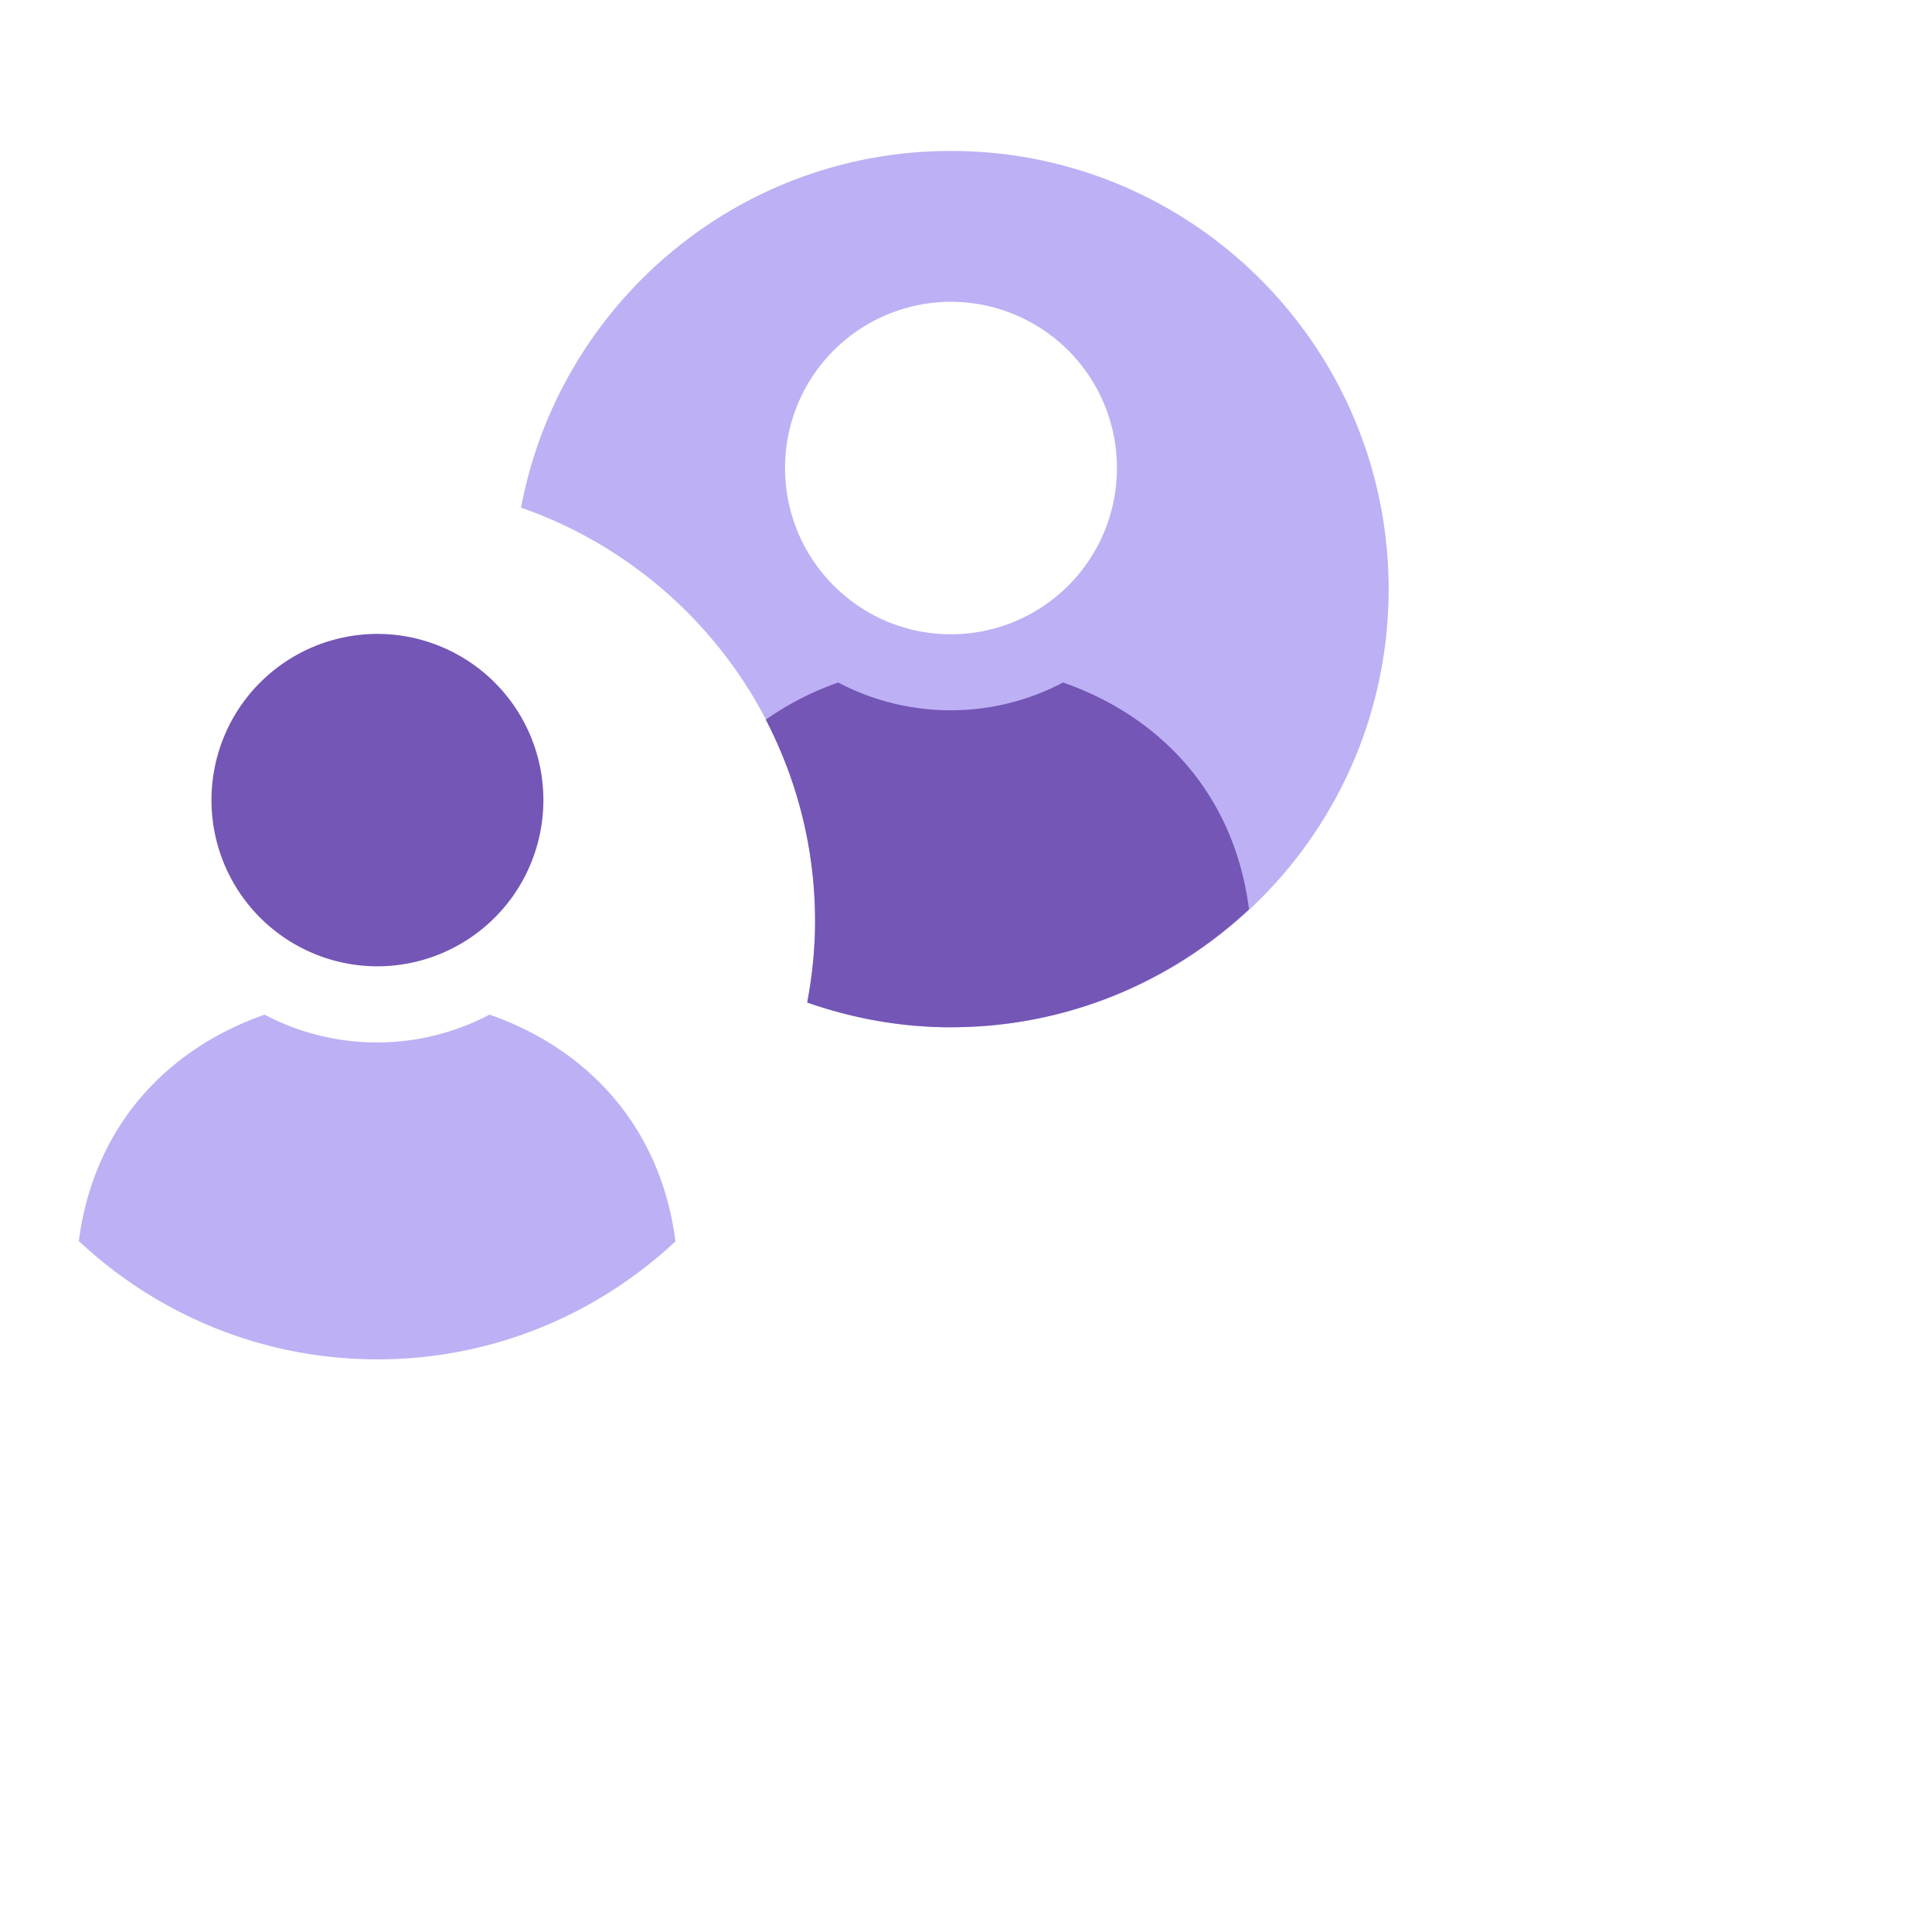 <svg xmlns="http://www.w3.org/2000/svg" width="64" height="64"><path fill="#BEB0F4" d="M31.5 34.03c-1.67 0-3.267-.296-4.76-.816.165-.875.26-1.775.26-2.698 0-6.345-4.073-11.725-9.74-13.7C18.525 10.092 24.414 5 31.5 5 39.508 5 46 11.5 46 19.516S39.508 34.03 31.5 34.03zm.002-24.033a5.5 5.5 0 0 0-5.496 5.507c0 3.04 2.46 5.507 5.496 5.507A5.502 5.502 0 0 0 37 15.506a5.502 5.502 0 0 0-5.5-5.508z"></path><path fill="#7356B6" d="M31.5 34.03c-1.67 0-3.267-.3-4.76-.822.165-.873.26-1.77.26-2.692 0-2.41-.596-4.677-1.633-6.677a9.918 9.918 0 0 1 2.4-1.23 7.964 7.964 0 0 0 3.72.92 7.968 7.968 0 0 0 3.728-.92c3.115 1.082 5.657 3.587 6.16 7.512-2.59 2.418-6.054 3.908-9.875 3.908z"></path><path fill="#BEB0F4" d="M12.5 45.03c-3.826 0-7.296-1.494-9.888-3.918.507-3.916 3.044-6.417 6.154-7.5a7.964 7.964 0 0 0 3.722.92 7.968 7.968 0 0 0 3.727-.922c3.115 1.083 5.657 3.588 6.16 7.513-2.59 2.418-6.054 3.908-9.875 3.908z"></path><path fill="#7356B6" d="M18 26.504a5.504 5.504 0 0 1-5.498 5.507 5.502 5.502 0 0 1-5.496-5.505 5.5 5.5 0 0 1 5.496-5.507A5.502 5.502 0 0 1 18 26.504z"></path></svg>